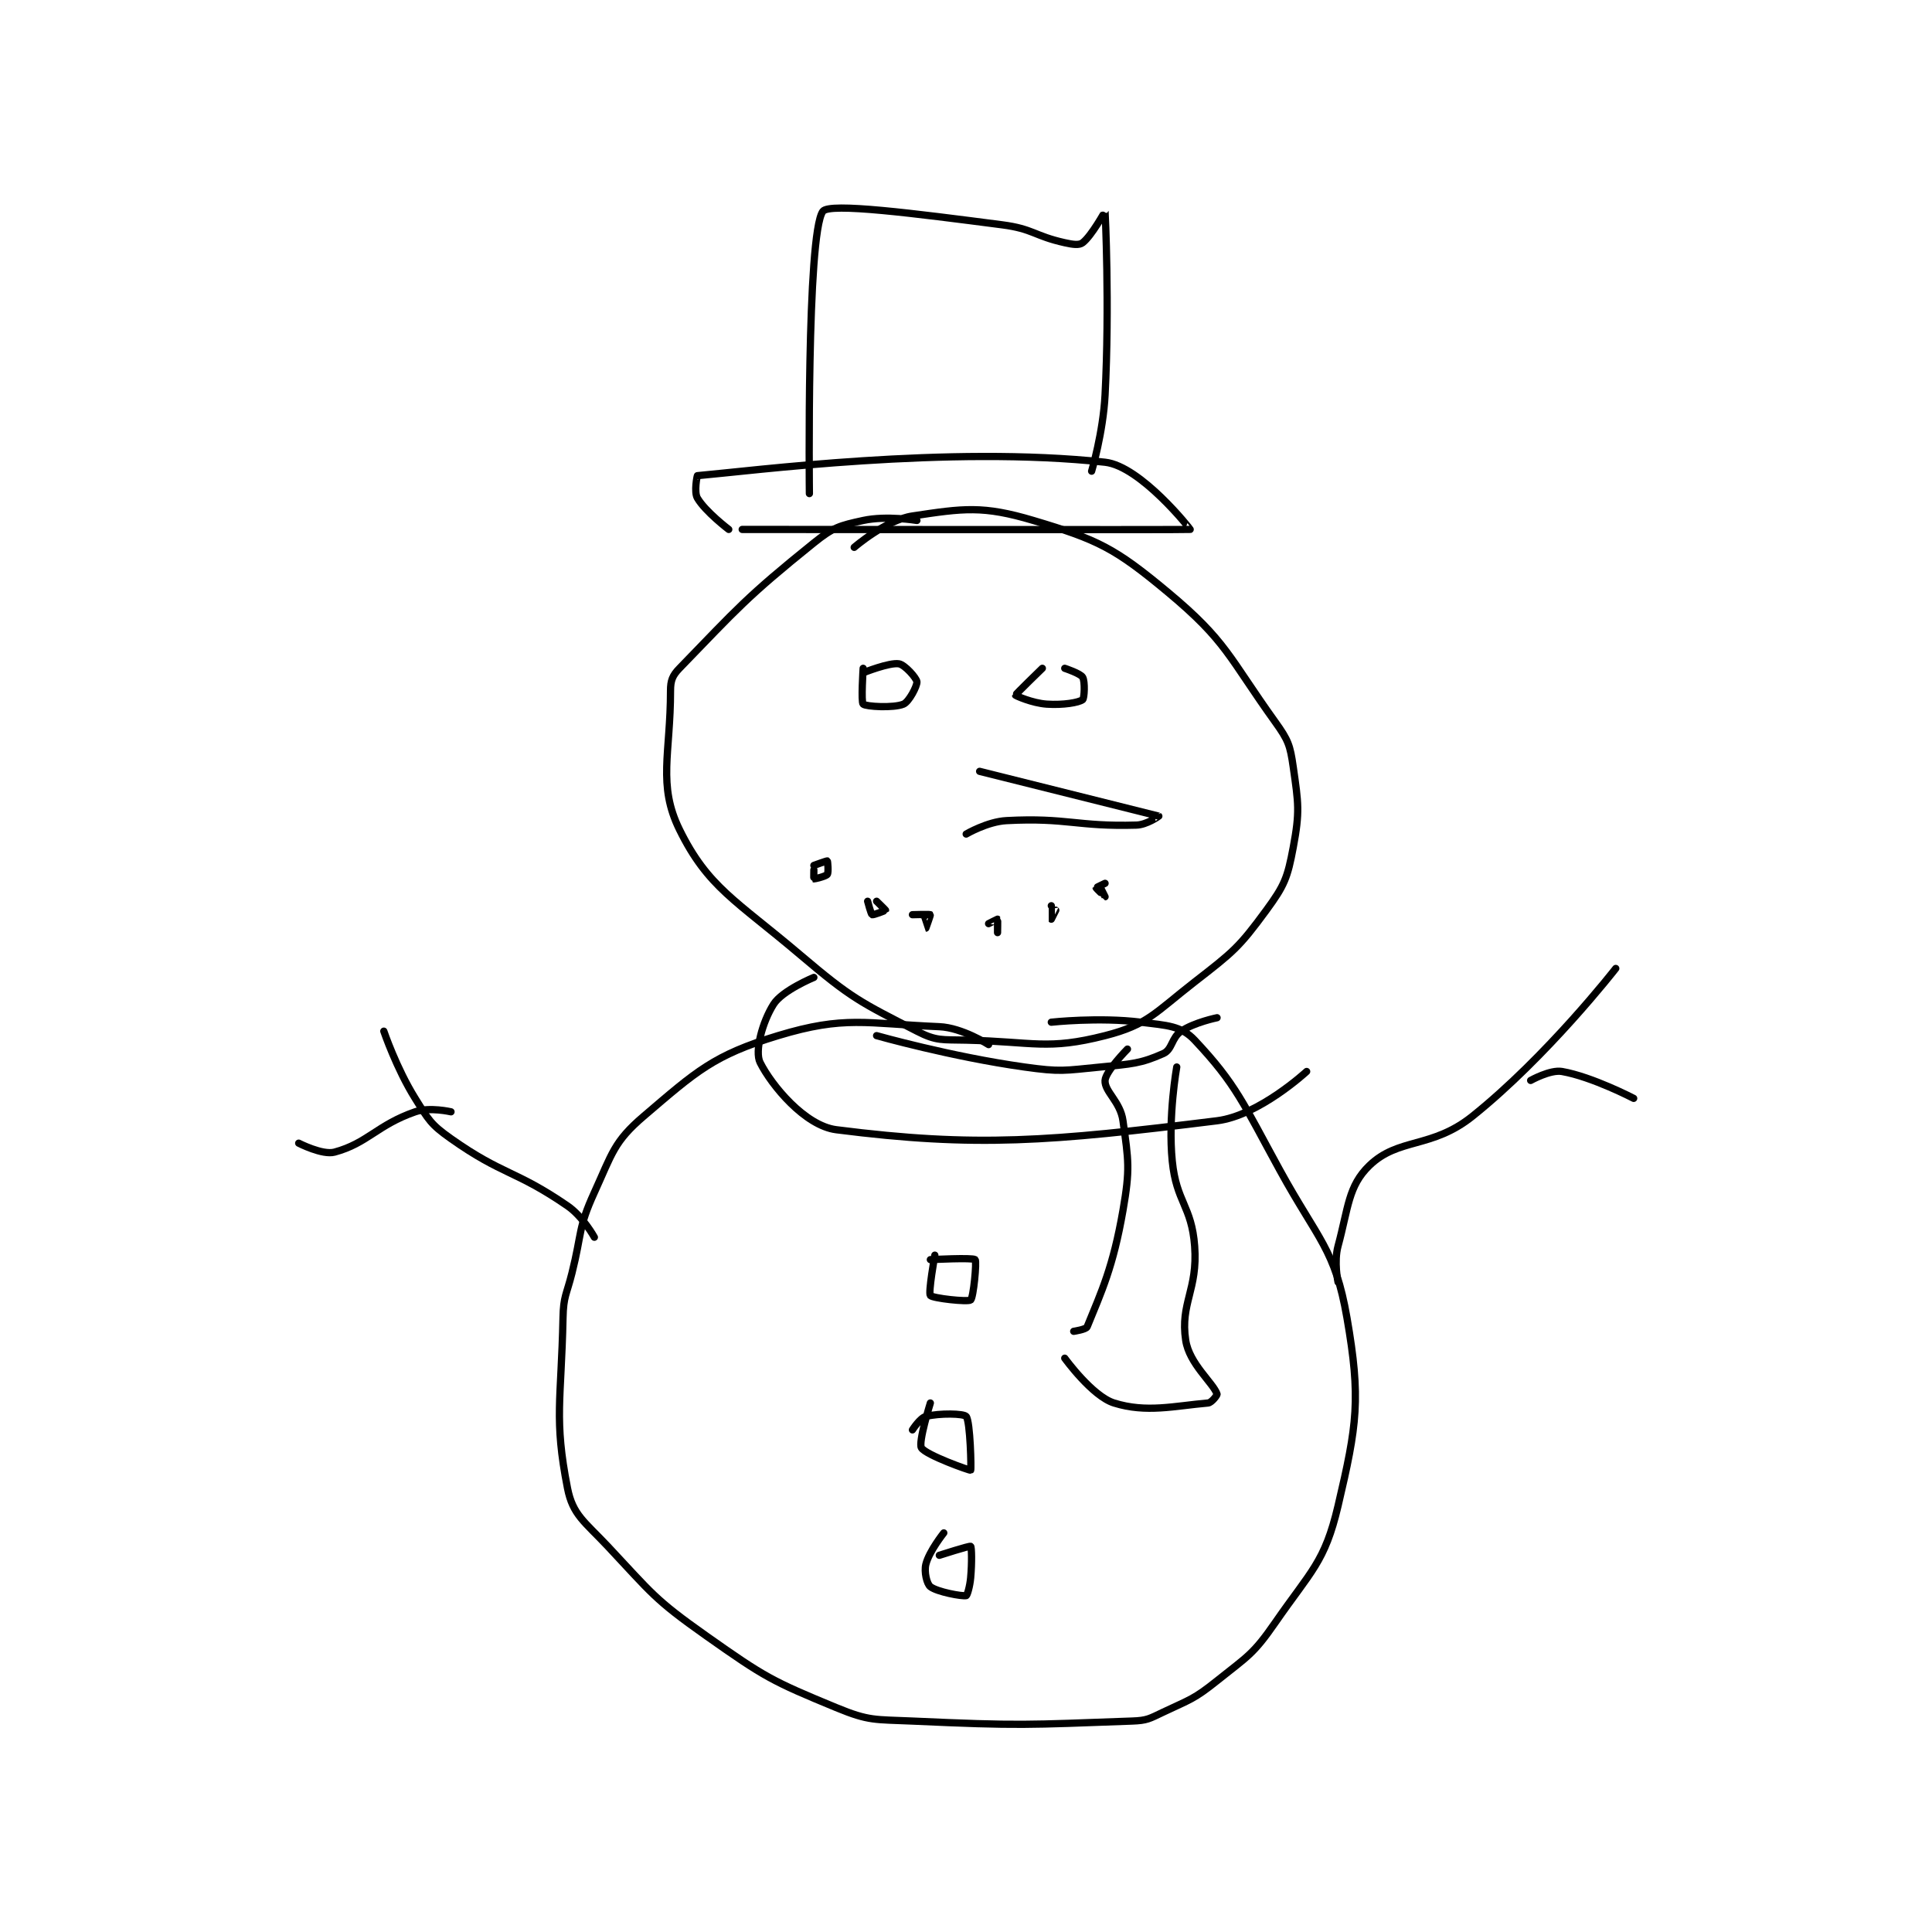<?xml version="1.0" encoding="utf-8"?>
<!DOCTYPE svg PUBLIC "-//W3C//DTD SVG 1.1//EN" "http://www.w3.org/Graphics/SVG/1.1/DTD/svg11.dtd">
<svg viewBox="0 0 800 800" preserveAspectRatio="xMinYMin meet" xmlns="http://www.w3.org/2000/svg" version="1.1">
<g fill="none" stroke="black" stroke-linecap="round" stroke-linejoin="round" stroke-width="1.618">
<g transform="translate(123.682,87.52) scale(1.855) translate(-105,-52)">
<path id="0" d="M243 121 C243 121 236.227 119.864 231 121 C225.735 122.145 224.324 122.519 220 126 C204.879 138.171 202.943 140.652 190 154 C188.427 155.622 188 156.738 188 159 C188 173.028 185.081 179.991 190 190 C196.348 202.915 202.616 205.787 217 218 C228.455 227.726 230.318 228.488 243 235 C247.392 237.255 248.602 236.871 254 237 C269.134 237.36 272.122 239.283 285 236 C294.501 233.578 296.132 230.897 305 224 C313.599 217.312 314.852 216.384 321 208 C325.079 202.438 325.739 200.727 327 194 C328.501 185.994 328.171 184.2 327 176 C326.312 171.184 325.905 170.046 323 166 C312.567 151.469 312.168 147.974 299 137 C287.153 127.127 283.397 125.294 269 121 C257.698 117.629 253.384 118.292 242 120 C236.043 120.894 229 127 229 127 "/>
<path id="1" d="M204 123 C204 123 303.441 123.104 304 123 C304.091 122.983 292.933 108.865 285 108 C250.145 104.198 206.079 109.938 194 111 C193.942 111.005 193.207 114.641 194 116 C195.757 119.012 201 123 201 123 "/>
<path id="2" d="M219 115 C219 115 218.351 57.091 222 52 C223.437 49.994 242.547 52.478 262 55 C268.993 55.907 269.176 57.484 276 59 C277.833 59.407 279.221 59.606 280 59 C282.034 57.418 284.996 51.973 285 52 C285.026 52.174 286.041 72.865 285 93 C284.564 101.425 282 110 282 110 "/>
<path id="3" d="M231 154 C231 154 230.503 161.559 231 162 C231.628 162.559 237.801 162.916 240 162 C241.242 161.483 243.099 157.89 243 157 C242.906 156.153 240.302 153.217 239 153 C236.861 152.643 231 155 231 155 "/>
<path id="4" d="M271 154 C271 154 264.979 159.829 265 160 C265.012 160.094 268.727 161.782 272 162 C275.64 162.243 279.116 161.663 280 161 C280.379 160.716 280.564 156.987 280 156 C279.517 155.154 276 154 276 154 "/>
<path id="5" d="M220 199 C220 199 219.965 200.988 220 201 C220.14 201.047 222.662 200.45 223 200 C223.312 199.584 223.081 197.054 223 197 C222.906 196.937 220 198 220 198 "/>
<path id="6" d="M232 206 C232 206 232.75 208.875 233 209 C233.25 209.125 235.977 208.069 236 208 C236.015 207.954 234 206 234 206 "/>
<path id="7" d="M244 209 C244 209 244.995 212 245 212 C245.005 212 246.058 209.058 246 209 C245.883 208.883 242 209 242 209 "/>
<path id="8" d="M261 211 C261 211 261 213 261 213 C261 213 261.057 210.057 261 210 C260.981 209.981 259 211 259 211 "/>
<path id="9" d="M273 207 C273 207 272.998 209.998 273 210 C273.001 210.001 274 208 274 208 "/>
<path id="10" d="M285 202 C285 202 283 202.942 283 203 C283 203.117 284.999 205 285 205 C285 205 284 203 284 203 "/>
<path id="11" d="M257 177 C257 177 296.826 186.94 297 187 C297.017 187.006 294.317 188.932 292 189 C278.729 189.39 276.542 187.287 263 188 C258.716 188.226 254 191 254 191 "/>
<path id="12" d="M259 238 C259 238 253.135 234.219 248 234 C231.491 233.298 226.887 231.489 212 236 C197.582 240.369 193.814 243.915 182 254 C175.356 259.672 174.977 262.301 171 271 C167.338 279.011 168.259 279.966 166 289 C164.768 293.928 164.102 294.106 164 299 C163.614 317.511 161.958 321.487 165 337 C166.176 342.997 168.784 344.447 174 350 C183.887 360.525 184.272 361.721 196 370 C209.084 379.236 210.598 380.051 225 386 C232.377 389.047 233.579 388.617 242 389 C266.079 390.094 267.464 389.841 291 389 C294.397 388.879 294.854 388.49 298 387 C304.062 384.129 304.809 384.152 310 380 C316.901 374.479 318.067 374.126 323 367 C331.003 355.439 334.046 353.552 337 341 C341.282 322.802 342.129 317.05 339 299 C336.326 283.574 332.589 281.662 324 266 C315.788 251.025 314.305 246.905 305 237 C301.966 233.771 298.842 233.73 293 233 C283.653 231.832 273 233 273 233 "/>
<path id="13" d="M337 291 C337 291 336.063 286.48 337 283 C339.329 274.349 339.286 269.557 344 265 C350.498 258.719 357.899 261.281 367 254 C383.714 240.629 399 221 399 221 "/>
<path id="14" d="M380 246 C380 246 384.374 243.543 387 244 C393.729 245.17 403 250 403 250 "/>
<path id="15" d="M171 281 C171 281 168.465 276.382 165 274 C153.362 265.999 150.595 267.185 139 259 C134.452 255.789 134.016 254.826 131 250 C126.826 243.322 124 235 124 235 "/>
<path id="16" d="M139 253 C139 253 134.205 251.891 131 253 C122.541 255.928 120.367 260.017 113 262 C110.308 262.725 105 260 105 260 "/>
<path id="17" d="M220 223 C220 223 212.968 225.884 211 229 C208.491 232.972 206.747 239.494 208 242 C210.56 247.12 218.005 256.108 225 257 C256.344 260.995 272.617 259.628 310 255 C319.368 253.84 330 244 330 244 "/>
<path id="18" d="M234 236 C234 236 250.697 240.718 267 243 C275.156 244.142 275.765 243.797 284 243 C290.923 242.33 292.961 242.24 298 240 C300.045 239.091 299.807 236.462 302 235 C304.991 233.006 310 232 310 232 "/>
<path id="19" d="M290 239 C290 239 285.129 243.931 285 246 C284.845 248.476 288.408 250.708 289 255 C290.239 263.986 290.614 265.718 289 275 C286.789 287.712 284.195 293.157 281 301 C280.757 301.596 278 302 278 302 "/>
<path id="20" d="M301 243 C301 243 299.012 254.125 300 264 C300.921 273.213 304.321 273.949 305 283 C305.731 292.74 301.742 295.695 303 304 C303.794 309.241 309.096 313.47 310 316 C310.08 316.224 308.786 317.932 308 318 C300.408 318.66 294.24 320.262 287 318 C282.13 316.478 276 308 276 308 "/>
<path id="21" d="M247 285 C247 285 245.5 293.375 246 294 C246.5 294.625 254.375 295.5 255 295 C255.625 294.5 256.396 286.396 256 286 C255.505 285.505 246 286 246 286 "/>
<path id="22" d="M246 318 C246 318 243.269 326.782 244 328 C244.964 329.606 254.835 333.115 255 333 C255.163 332.886 254.925 322.111 254 321 C253.459 320.351 248.086 320.229 245 321 C243.714 321.321 242 324 242 324 "/>
<path id="23" d="M249 347 C249 347 245.724 351.104 245 354 C244.57 355.719 245.223 358.396 246 359 C247.518 360.18 253.1 361.2 254 361 C254.225 360.95 254.821 358.969 255 357 C255.306 353.632 255.218 350.156 255 350 C254.757 349.827 248 352 248 352 "/>
</g>
</g>
</svg>
